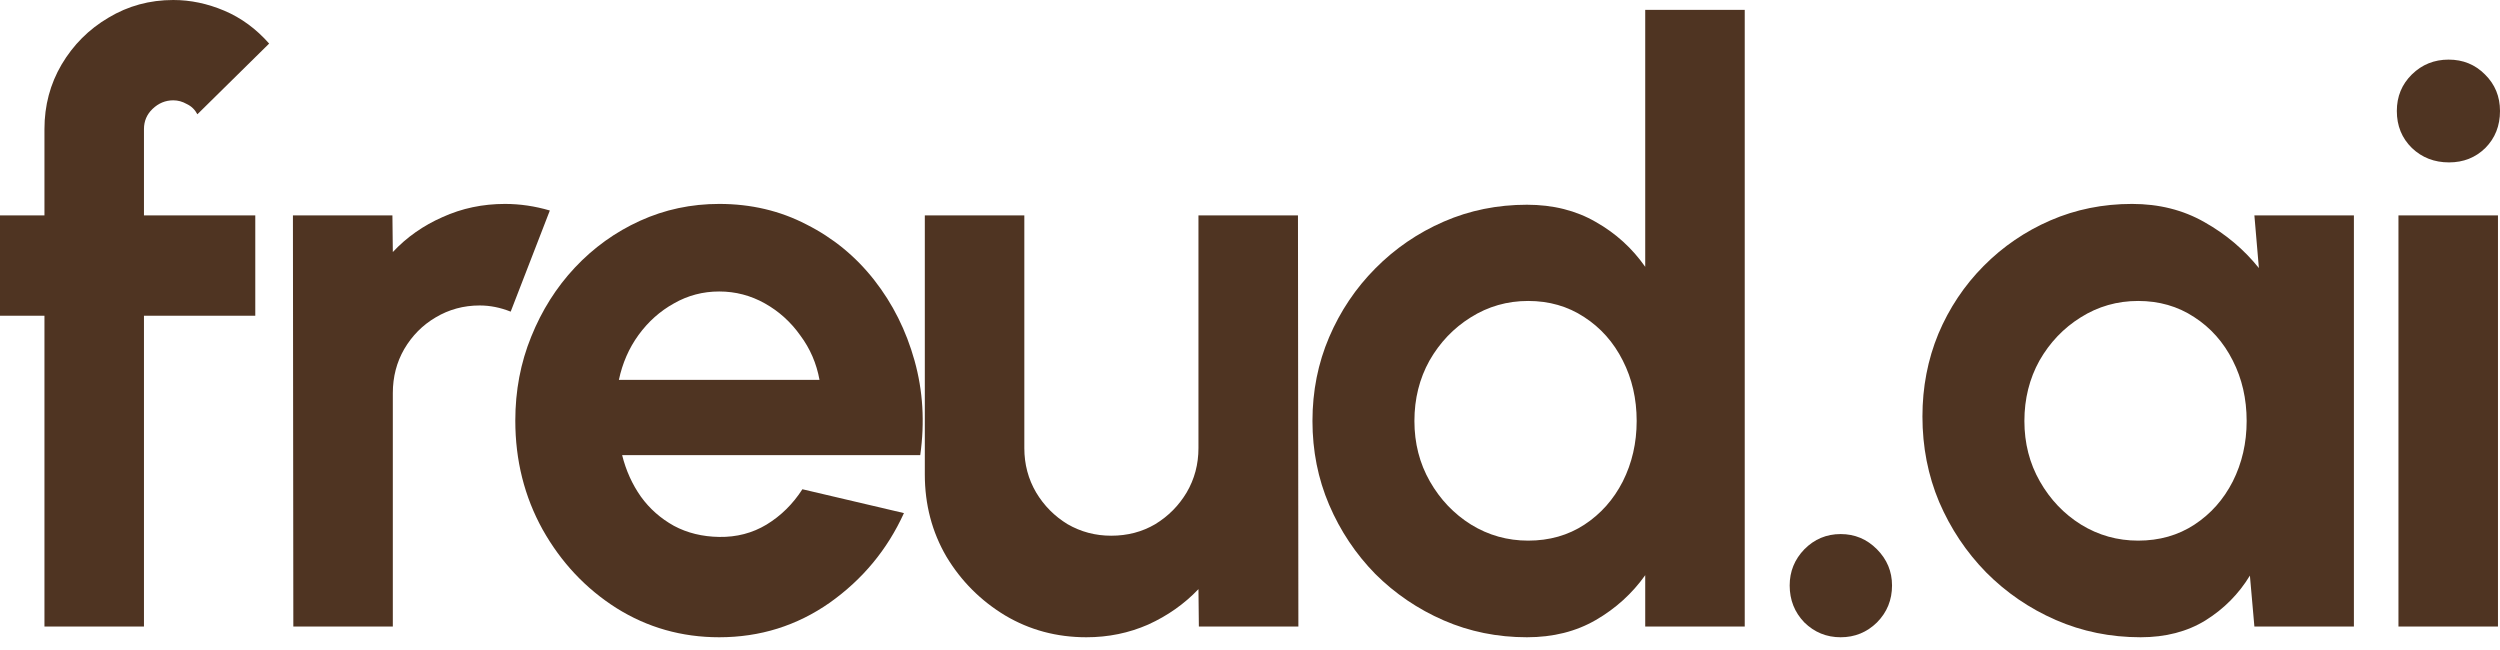 <svg width="123" height="32" viewBox="0 0 123 32" fill="none" xmlns="http://www.w3.org/2000/svg">
<path d="M7.083 6.351V10.599H12.56V15.535H7.083V30.827H2.187V15.535H0V10.599H2.187V6.351C2.187 5.192 2.468 4.133 3.03 3.176C3.605 2.205 4.374 1.436 5.337 0.87C6.3 0.29 7.363 0 8.527 0C9.37 0 10.206 0.175 11.035 0.526C11.864 0.877 12.6 1.416 13.242 2.144L9.711 5.623C9.591 5.394 9.417 5.225 9.189 5.118C8.975 4.996 8.755 4.936 8.527 4.936C8.139 4.936 7.798 5.077 7.504 5.36C7.223 5.63 7.083 5.96 7.083 6.351Z" fill="#4F3422"/>
<path d="M14.432 30.827L14.412 10.599H19.307L19.327 12.4C20.009 11.671 20.825 11.098 21.775 10.68C22.725 10.249 23.748 10.033 24.845 10.033C25.581 10.033 26.316 10.141 27.052 10.357L25.126 15.333C24.617 15.13 24.109 15.029 23.601 15.029C22.812 15.029 22.089 15.225 21.434 15.616C20.792 15.993 20.277 16.513 19.889 17.173C19.515 17.821 19.327 18.542 19.327 19.338V30.827H14.432Z" fill="#4F3422"/>
<path d="M35.385 31.353C33.539 31.353 31.853 30.874 30.328 29.917C28.817 28.959 27.607 27.672 26.697 26.053C25.801 24.435 25.353 22.648 25.353 20.693C25.353 19.223 25.613 17.848 26.135 16.567C26.657 15.272 27.372 14.139 28.282 13.168C29.205 12.184 30.275 11.415 31.492 10.862C32.709 10.309 34.007 10.033 35.385 10.033C36.95 10.033 38.381 10.37 39.678 11.044C40.989 11.705 42.099 12.615 43.009 13.775C43.919 14.935 44.581 16.256 44.995 17.74C45.41 19.223 45.504 20.774 45.276 22.392H30.609C30.797 23.147 31.104 23.828 31.532 24.435C31.96 25.028 32.502 25.507 33.157 25.871C33.813 26.222 34.555 26.404 35.385 26.417C36.241 26.431 37.017 26.229 37.712 25.811C38.421 25.379 39.01 24.799 39.478 24.071L44.474 25.244C43.658 27.038 42.44 28.508 40.822 29.654C39.203 30.787 37.391 31.353 35.385 31.353ZM30.449 18.69H40.32C40.173 17.881 39.859 17.153 39.377 16.506C38.909 15.845 38.327 15.319 37.632 14.928C36.936 14.537 36.187 14.341 35.385 14.341C34.582 14.341 33.84 14.537 33.157 14.928C32.475 15.306 31.893 15.825 31.412 16.486C30.944 17.133 30.623 17.868 30.449 18.69Z" fill="#4F3422"/>
<path d="M45.501 23.343V10.599H50.397V22.048C50.397 22.844 50.591 23.572 50.979 24.233C51.367 24.88 51.882 25.399 52.524 25.79C53.179 26.168 53.895 26.357 54.67 26.357C55.473 26.357 56.195 26.168 56.837 25.79C57.479 25.399 57.994 24.88 58.382 24.233C58.77 23.572 58.964 22.844 58.964 22.048V10.599H63.86L63.88 30.827H58.984L58.964 28.986C58.269 29.715 57.446 30.294 56.496 30.726C55.547 31.144 54.53 31.353 53.447 31.353C51.989 31.353 50.658 30.996 49.454 30.281C48.25 29.553 47.287 28.588 46.565 27.388C45.856 26.175 45.501 24.826 45.501 23.343Z" fill="#4F3422"/>
<path d="M80.945 0.485H85.841V30.827H80.945V28.299C80.303 29.202 79.494 29.937 78.517 30.503C77.541 31.07 76.411 31.353 75.126 31.353C73.669 31.353 72.304 31.076 71.034 30.524C69.763 29.971 68.639 29.209 67.663 28.238C66.7 27.253 65.944 26.121 65.395 24.84C64.847 23.558 64.573 22.183 64.573 20.713C64.573 19.243 64.847 17.868 65.395 16.587C65.944 15.306 66.7 14.18 67.663 13.209C68.639 12.224 69.763 11.456 71.034 10.903C72.304 10.35 73.669 10.073 75.126 10.073C76.411 10.073 77.541 10.357 78.517 10.923C79.494 11.476 80.303 12.211 80.945 13.128V0.485ZM75.187 26.599C76.23 26.599 77.153 26.337 77.956 25.811C78.758 25.285 79.387 24.577 79.842 23.687C80.296 22.783 80.524 21.792 80.524 20.713C80.524 19.621 80.296 18.63 79.842 17.74C79.387 16.836 78.751 16.122 77.936 15.596C77.133 15.07 76.217 14.807 75.187 14.807C74.157 14.807 73.214 15.076 72.358 15.616C71.515 16.142 70.84 16.85 70.331 17.74C69.836 18.63 69.589 19.621 69.589 20.713C69.589 21.805 69.843 22.797 70.351 23.687C70.86 24.577 71.535 25.285 72.378 25.811C73.234 26.337 74.17 26.599 75.187 26.599Z" fill="#4F3422"/>
<path d="M90.56 31.353C89.865 31.353 89.27 31.11 88.775 30.625C88.293 30.126 88.052 29.519 88.052 28.804C88.052 28.116 88.293 27.523 88.775 27.024C89.27 26.525 89.865 26.276 90.56 26.276C91.256 26.276 91.851 26.525 92.346 27.024C92.841 27.523 93.088 28.116 93.088 28.804C93.088 29.519 92.841 30.126 92.346 30.625C91.851 31.11 91.256 31.353 90.56 31.353Z" fill="#4F3422"/>
<path d="M110.916 10.599H115.812V30.827H110.916L110.695 28.319C110.147 29.222 109.418 29.957 108.509 30.524C107.612 31.076 106.549 31.353 105.318 31.353C103.834 31.353 102.443 31.07 101.145 30.503C99.848 29.937 98.704 29.155 97.714 28.157C96.738 27.159 95.969 26.006 95.407 24.698C94.858 23.39 94.584 21.988 94.584 20.491C94.584 19.048 94.845 17.692 95.367 16.425C95.902 15.157 96.644 14.045 97.594 13.087C98.543 12.13 99.64 11.382 100.884 10.842C102.128 10.303 103.466 10.033 104.897 10.033C106.221 10.033 107.405 10.33 108.448 10.923C109.505 11.516 110.401 12.271 111.137 13.188L110.916 10.599ZM105.198 26.599C106.241 26.599 107.164 26.337 107.967 25.811C108.769 25.285 109.398 24.577 109.853 23.687C110.308 22.783 110.535 21.792 110.535 20.713C110.535 19.621 110.308 18.63 109.853 17.74C109.398 16.836 108.763 16.122 107.947 15.596C107.144 15.07 106.228 14.807 105.198 14.807C104.168 14.807 103.225 15.076 102.369 15.616C101.526 16.142 100.851 16.85 100.342 17.74C99.848 18.63 99.6 19.621 99.6 20.713C99.6 21.805 99.854 22.797 100.363 23.687C100.871 24.577 101.546 25.285 102.389 25.811C103.245 26.337 104.181 26.599 105.198 26.599Z" fill="#4F3422"/>
<path d="M118.004 10.599H122.9V30.827H118.004V10.599ZM120.492 7.99C119.77 7.99 119.161 7.754 118.666 7.282C118.171 6.797 117.924 6.19 117.924 5.461C117.924 4.747 118.171 4.147 118.666 3.661C119.161 3.176 119.763 2.933 120.472 2.933C121.181 2.933 121.776 3.176 122.258 3.661C122.753 4.147 123 4.747 123 5.461C123 6.19 122.759 6.797 122.278 7.282C121.796 7.754 121.201 7.99 120.492 7.99Z" fill="#4F3422"/>
</svg>
